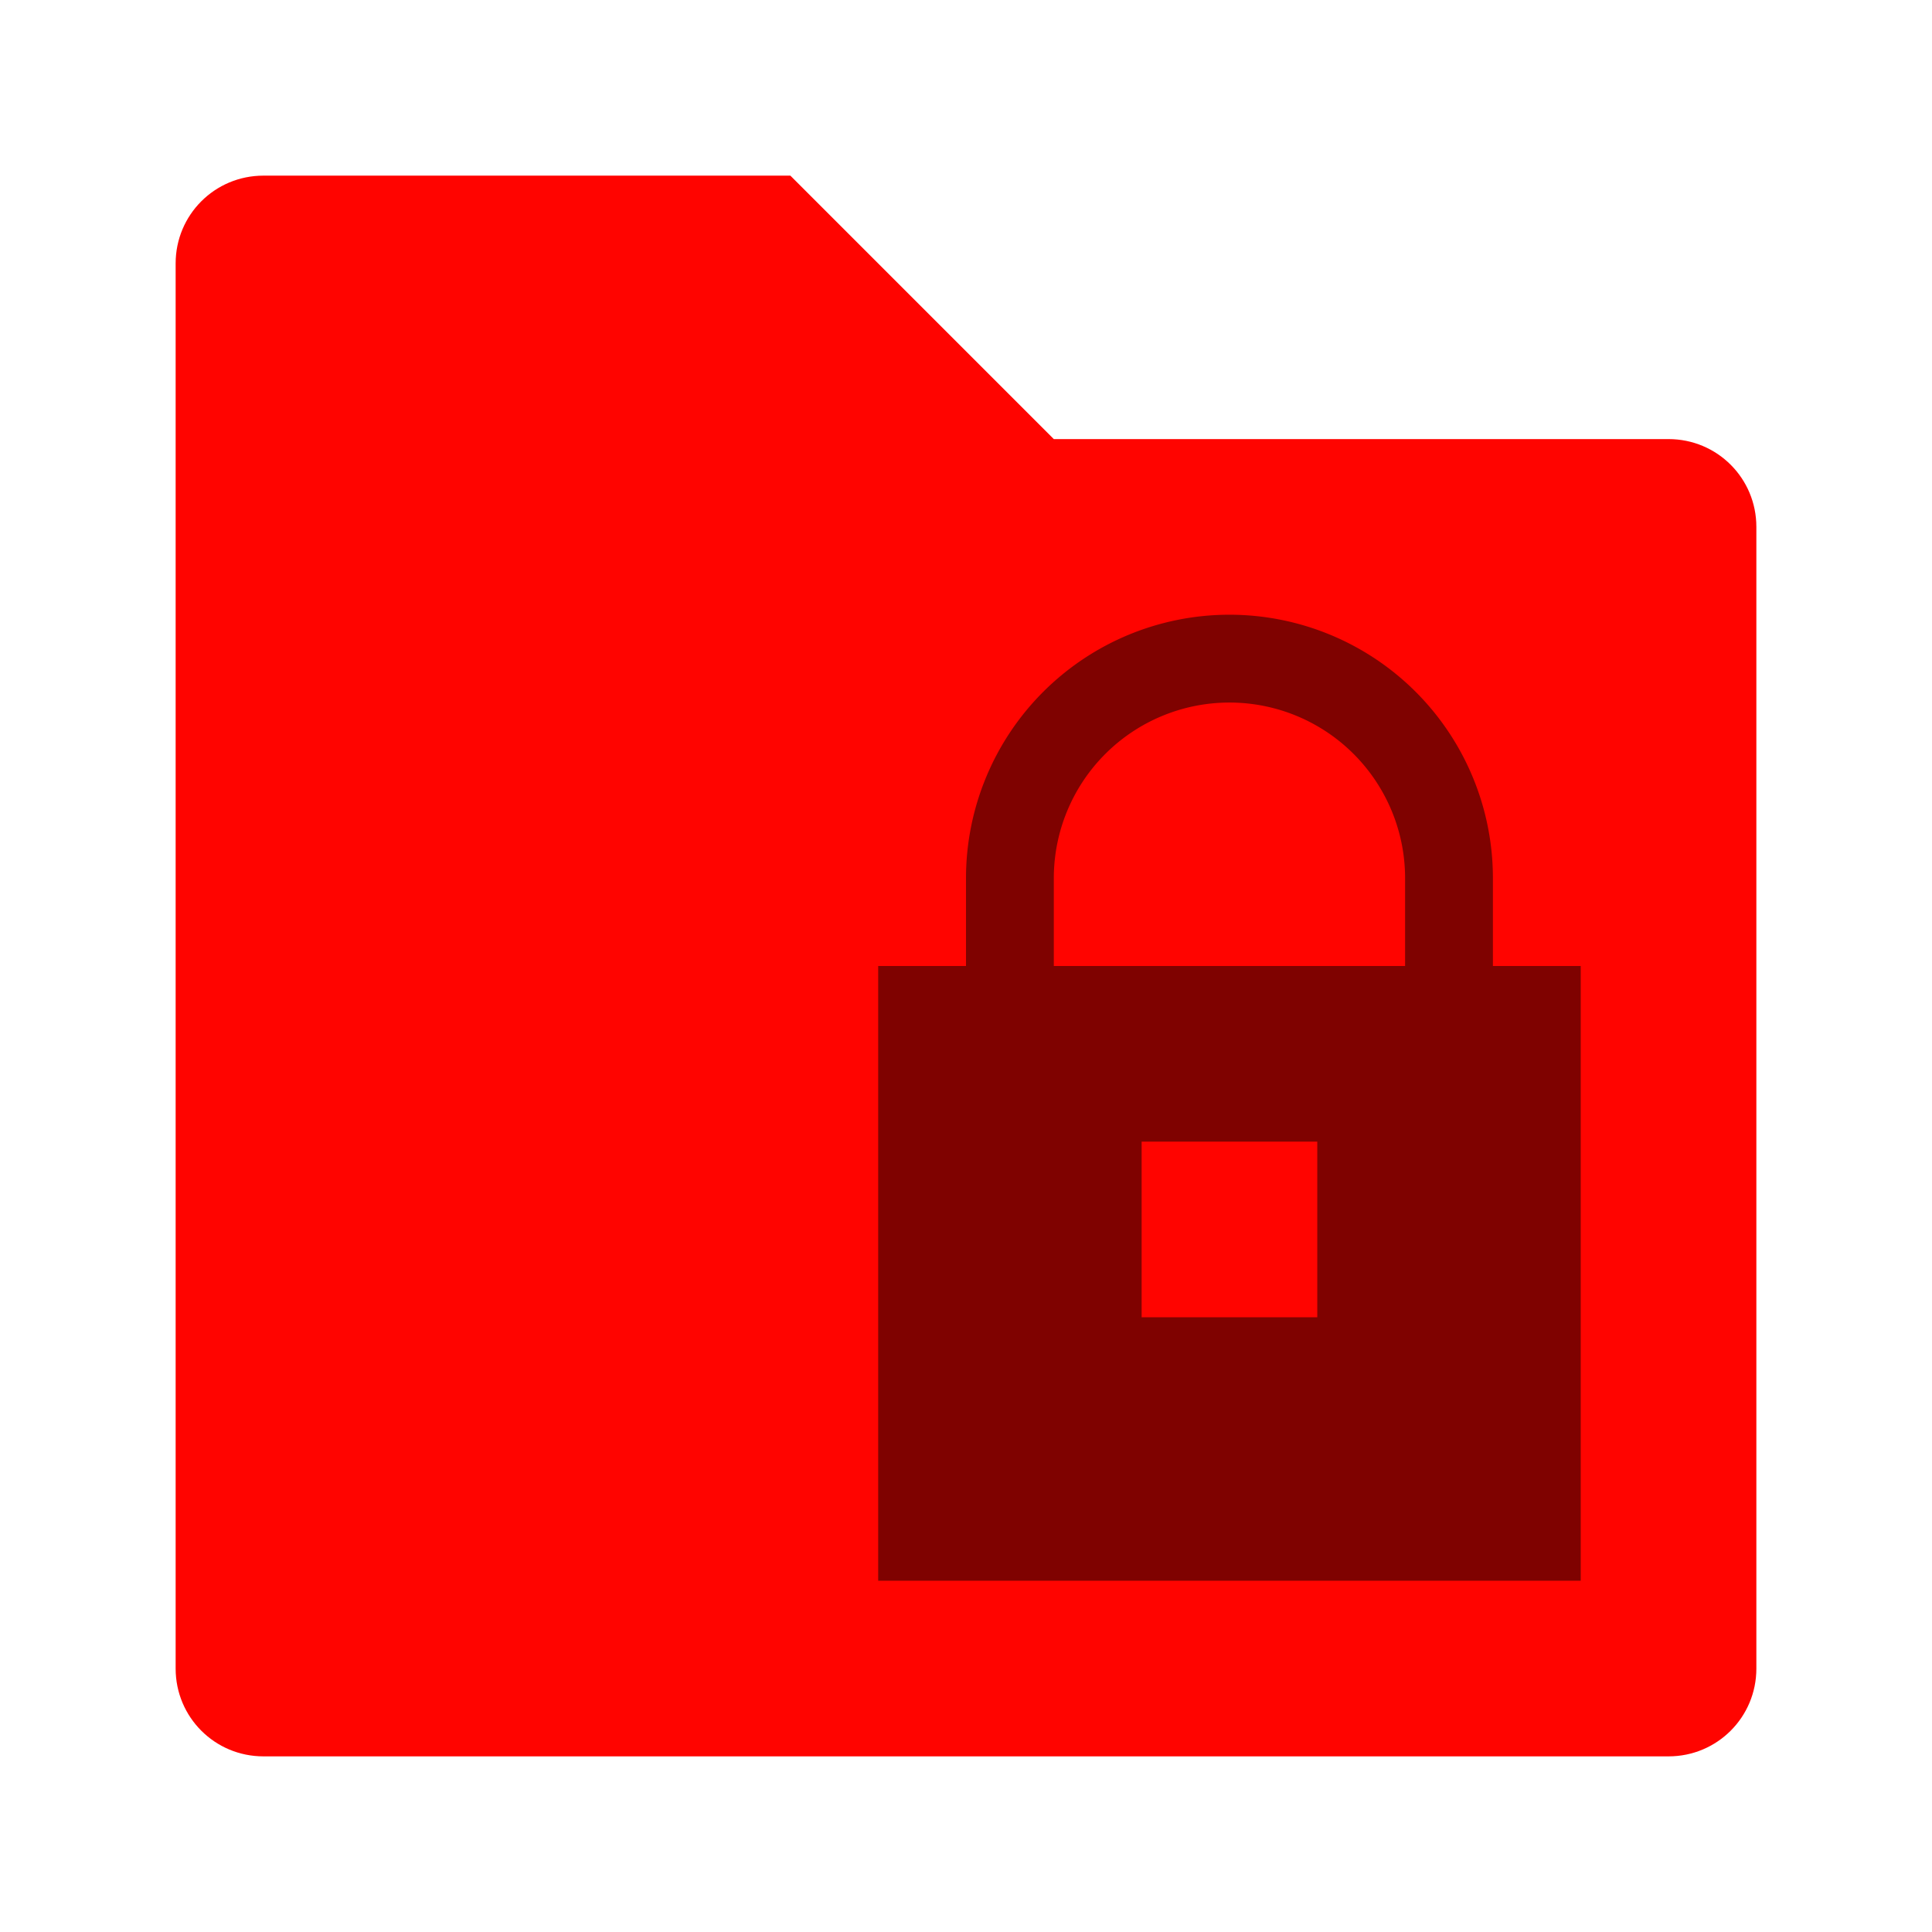 <?xml version="1.0" encoding="UTF-8" standalone="no"?>
<svg
   xmlns:dc="http://purl.org/dc/elements/1.1/"
   xmlns:cc="http://creativecommons.org/ns#"
   xmlns:rdf="http://www.w3.org/1999/02/22-rdf-syntax-ns#"
   xmlns:svg="http://www.w3.org/2000/svg"
   xmlns="http://www.w3.org/2000/svg"
   xmlns:sodipodi="http://sodipodi.sourceforge.net/DTD/sodipodi-0.dtd"
   xmlns:inkscape="http://www.inkscape.org/namespaces/inkscape"
   viewBox="0 0 22 22"
   id="svg6"
   version="1.1"
   sodipodi:docname="plasmavault.svg"
   inkscape:version="0.92.5 (2060ec1f9f, 2020-04-08)">
  <sodipodi:namedview
     pagecolor="#ffffff"
     bordercolor="#666666"
     borderopacity="1"
     objecttolerance="10"
     gridtolerance="10"
     guidetolerance="10"
     inkscape:pageopacity="0"
     inkscape:pageshadow="2"
     inkscape:window-width="1085"
     inkscape:window-height="480"
     id="namedview7"
     showgrid="false"
     inkscape:zoom="10.727273"
     inkscape:cx="0.97881356"
     inkscape:cy="11"
     inkscape:window-x="0"
     inkscape:window-y="25"
     inkscape:window-maximized="0"
     inkscape:current-layer="svg6" />
  <defs
     id="defs1">
    <style
       id="current-color-scheme"
       type="text/css">
      .ColorScheme-Highlight {
        color:#ff0400;
      }
    </style>
  </defs>
  <path
     d="M 3,2 C 2.446,2 2,2.446 2,3 v 16 c 0,0.554 0.446,1 1,1 h 16 c 0.554,0 1,-0.446 1,-1 V 6 C 20,5.446 19.554,5 19,5 H 12 L 9,2 Z"
     id="path821"
     stroke-miterlimit="4"
     inkscape:connector-curvature="0"
     class="ColorScheme-Highlight"
     style="fill:currentColor" />
  <path
     d="m 14,7 a 3,3 0 0 0 -3,3 v 1 h -1 v 7 h 8 V 11 H 17 V 10 A 3,3 0 0 0 14,7 Z m 0,1 a 2,2 0 0 1 2,2 v 1 h -4 v -1 a 2,2 0 0 1 2,-2 z m -1,5 h 2 v 2 h -2 z"
     id="rect824"
     stroke-miterlimit="4"
     inkscape:connector-curvature="0"
     style="opacity:0.5" />
</svg>
